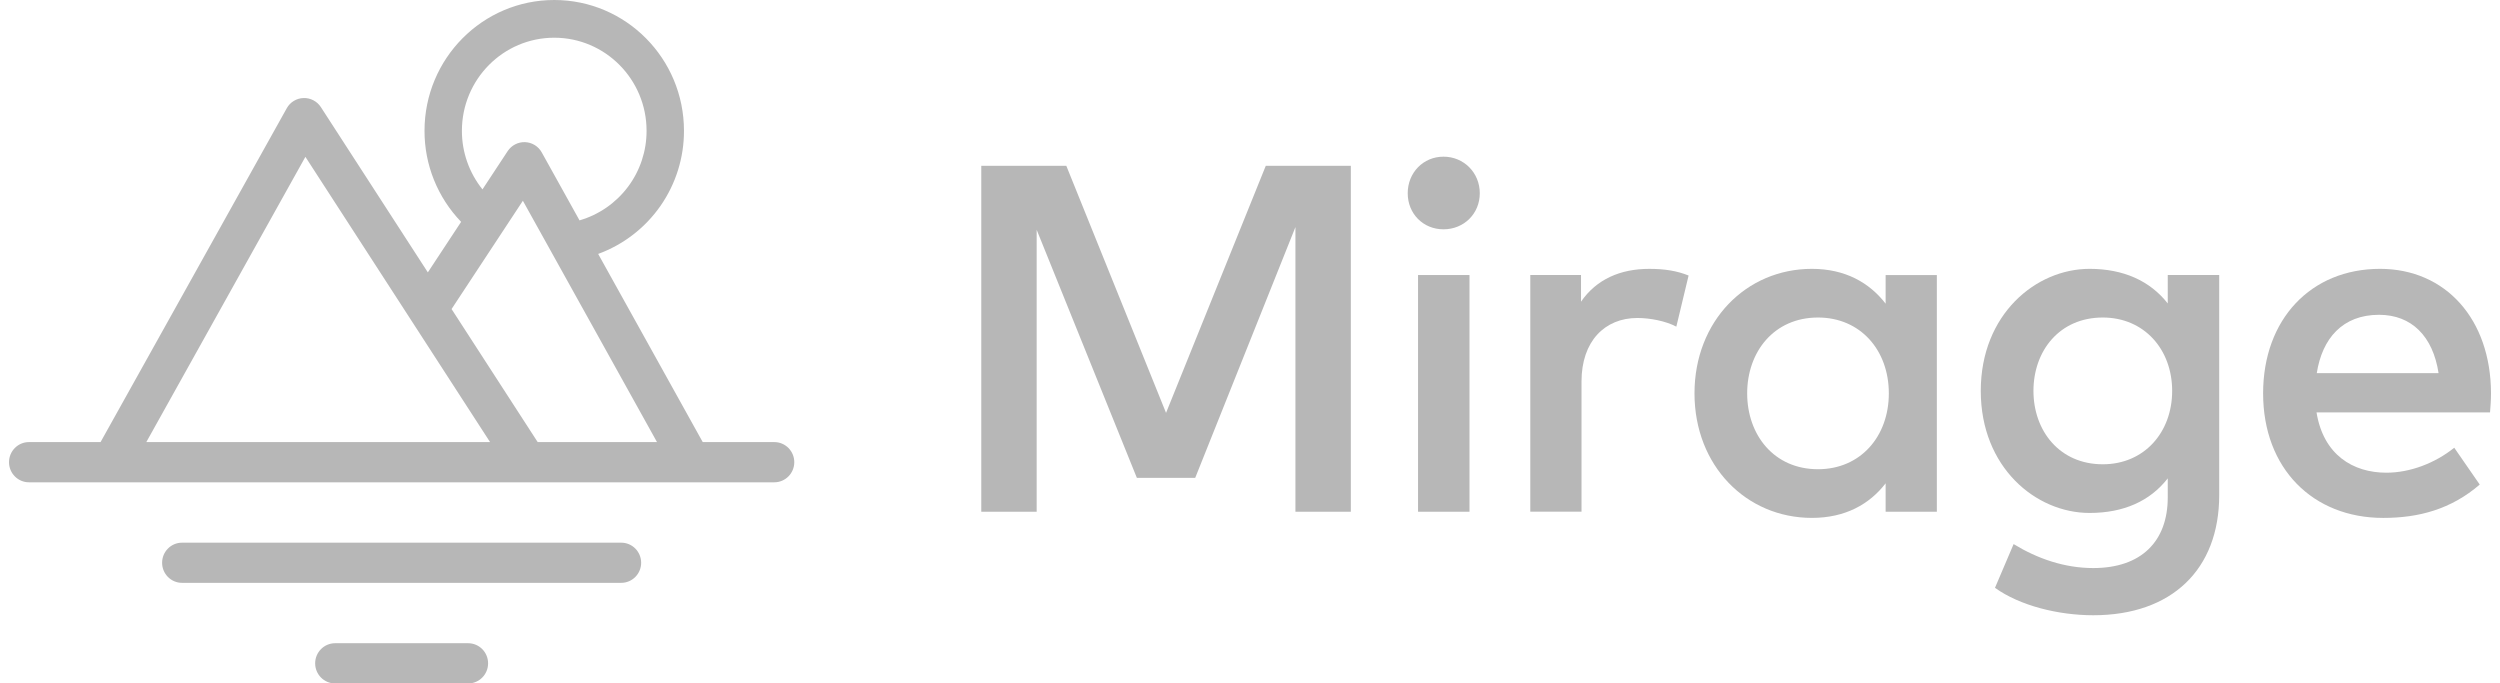 <svg width="139" height="38" viewBox="0 0 139 38" fill="none" xmlns="http://www.w3.org/2000/svg">
<path fill-rule="evenodd" clip-rule="evenodd" d="M38.029 7.273C38.029 3.256 34.8 0 30.817 0C26.833 0 23.603 3.256 23.603 7.273C23.599 9.16 24.329 10.975 25.638 12.335L23.788 15.144L17.84 5.955C17.736 5.795 17.593 5.664 17.423 5.576C17.254 5.487 17.065 5.444 16.874 5.451C16.683 5.457 16.497 5.512 16.334 5.612C16.171 5.711 16.037 5.851 15.944 6.018L5.591 24.58H1.611C0.998 24.58 0.501 25.08 0.501 25.698C0.501 26.316 0.998 26.816 1.61 26.816H38.406C38.417 26.816 38.429 26.816 38.44 26.816H43.052C43.665 26.816 44.162 26.316 44.162 25.698C44.162 25.08 43.665 24.58 43.052 24.58H39.072L33.258 14.118C34.66 13.605 35.869 12.672 36.723 11.448C37.576 10.223 38.032 8.766 38.029 7.273ZM29.895 24.58L25.107 17.183L29.072 11.162L36.529 24.58H29.895ZM16.98 8.72L27.247 24.58H8.135L16.98 8.72ZM34.917 10.386C35.59 9.488 35.952 8.395 35.949 7.273C35.949 4.414 33.651 2.097 30.816 2.097C27.981 2.097 25.682 4.414 25.682 7.273C25.68 8.458 26.084 9.607 26.826 10.53L28.228 8.4C28.333 8.241 28.477 8.112 28.646 8.025C28.815 7.938 29.004 7.896 29.194 7.903C29.384 7.91 29.57 7.967 29.732 8.066C29.894 8.166 30.028 8.306 30.12 8.472L32.221 12.253C33.298 11.94 34.245 11.284 34.917 10.386Z" fill="#B7B7B7"/>
<path d="M9.013 31.29C9.013 30.673 9.509 30.173 10.12 30.173H34.541C35.152 30.173 35.648 30.673 35.648 31.29C35.648 31.906 35.152 32.406 34.54 32.406H10.12C9.509 32.406 9.013 31.907 9.013 31.29Z" fill="#B7B7B7"/>
<path d="M17.523 36.882C17.523 36.264 18.02 35.763 18.633 35.763H26.028C26.641 35.763 27.138 36.264 27.138 36.882C27.138 37.5 26.641 38 26.029 38H18.633C18.02 38 17.523 37.499 17.523 36.882Z" fill="#B7B7B7"/>
<path fill-rule="evenodd" clip-rule="evenodd" d="M120.527 16.871C119.545 15.621 118.074 14.948 116.18 14.948C113.196 14.948 110.131 17.476 110.131 21.734C110.131 25.992 113.196 28.52 116.18 28.52C118.074 28.52 119.545 27.86 120.527 26.597V27.655C120.527 30.1 119.055 31.584 116.385 31.584C114.791 31.584 113.278 31.061 111.957 30.251L110.921 32.683C112.297 33.672 114.436 34.208 116.385 34.208C120.745 34.208 123.388 31.667 123.388 27.531V15.291H120.527V16.871ZM113.06 21.734C113.06 19.509 114.504 17.654 116.915 17.654C119.218 17.654 120.772 19.427 120.772 21.734C120.772 24.042 119.218 25.814 116.915 25.814C114.504 25.814 113.06 23.947 113.06 21.734Z" fill="#B7B7B7"/>
<path fill-rule="evenodd" clip-rule="evenodd" d="M104.841 16.885C103.942 15.717 102.593 14.948 100.74 14.948C97.09 14.948 94.214 17.846 94.214 21.871C94.214 25.896 97.089 28.795 100.74 28.795C102.594 28.795 103.942 28.04 104.841 26.872V28.452H107.689V15.292H104.841V16.885ZM97.143 21.871C97.143 19.564 98.629 17.654 101.081 17.654C103.438 17.654 105.019 19.467 105.019 21.871C105.019 24.275 103.438 26.089 101.081 26.089C98.629 26.089 97.143 24.179 97.143 21.871Z" fill="#B7B7B7"/>
<path fill-rule="evenodd" clip-rule="evenodd" d="M138.5 21.858C138.487 17.751 135.98 14.948 132.328 14.948C128.486 14.948 125.829 17.751 125.829 21.872C125.829 26.048 128.595 28.796 132.505 28.796C134.481 28.796 136.279 28.316 137.873 26.942L136.456 24.894C135.38 25.759 133.99 26.282 132.682 26.282C130.829 26.282 129.181 25.292 128.799 22.929H138.446C138.473 22.6 138.5 22.229 138.5 21.858ZM128.813 20.745C129.113 18.822 130.243 17.503 132.273 17.503C134.086 17.503 135.271 18.698 135.584 20.745H128.813Z" fill="#B7B7B7"/>
<path d="M64.832 22.956L59.287 9.219H54.559V28.452H57.639V12.777L63.21 26.57H66.453L72.026 12.626V28.452H75.106V9.219H70.377L64.832 22.956Z" fill="#B7B7B7"/>
<path d="M81.704 15.292V28.452H78.843V15.292H81.704Z" fill="#B7B7B7"/>
<path d="M93.886 15.319C93.886 15.319 93.886 15.319 93.886 15.319V15.319Z" fill="#B7B7B7"/>
<path d="M91.692 14.949C92.564 14.949 93.232 15.058 93.886 15.319L93.204 18.161C92.605 17.845 91.733 17.68 91.038 17.68C89.226 17.68 87.932 18.972 87.932 21.21V28.45H85.084V15.29H87.904V16.775C88.762 15.525 90.098 14.949 91.692 14.949Z" fill="#B7B7B7"/>
<path d="M80.259 8.711C81.39 8.711 82.276 9.604 82.276 10.744C82.276 11.884 81.39 12.75 80.259 12.75C79.129 12.75 78.269 11.884 78.269 10.744C78.269 9.604 79.129 8.711 80.259 8.711Z" fill="#B7B7B7"/>
</svg>
